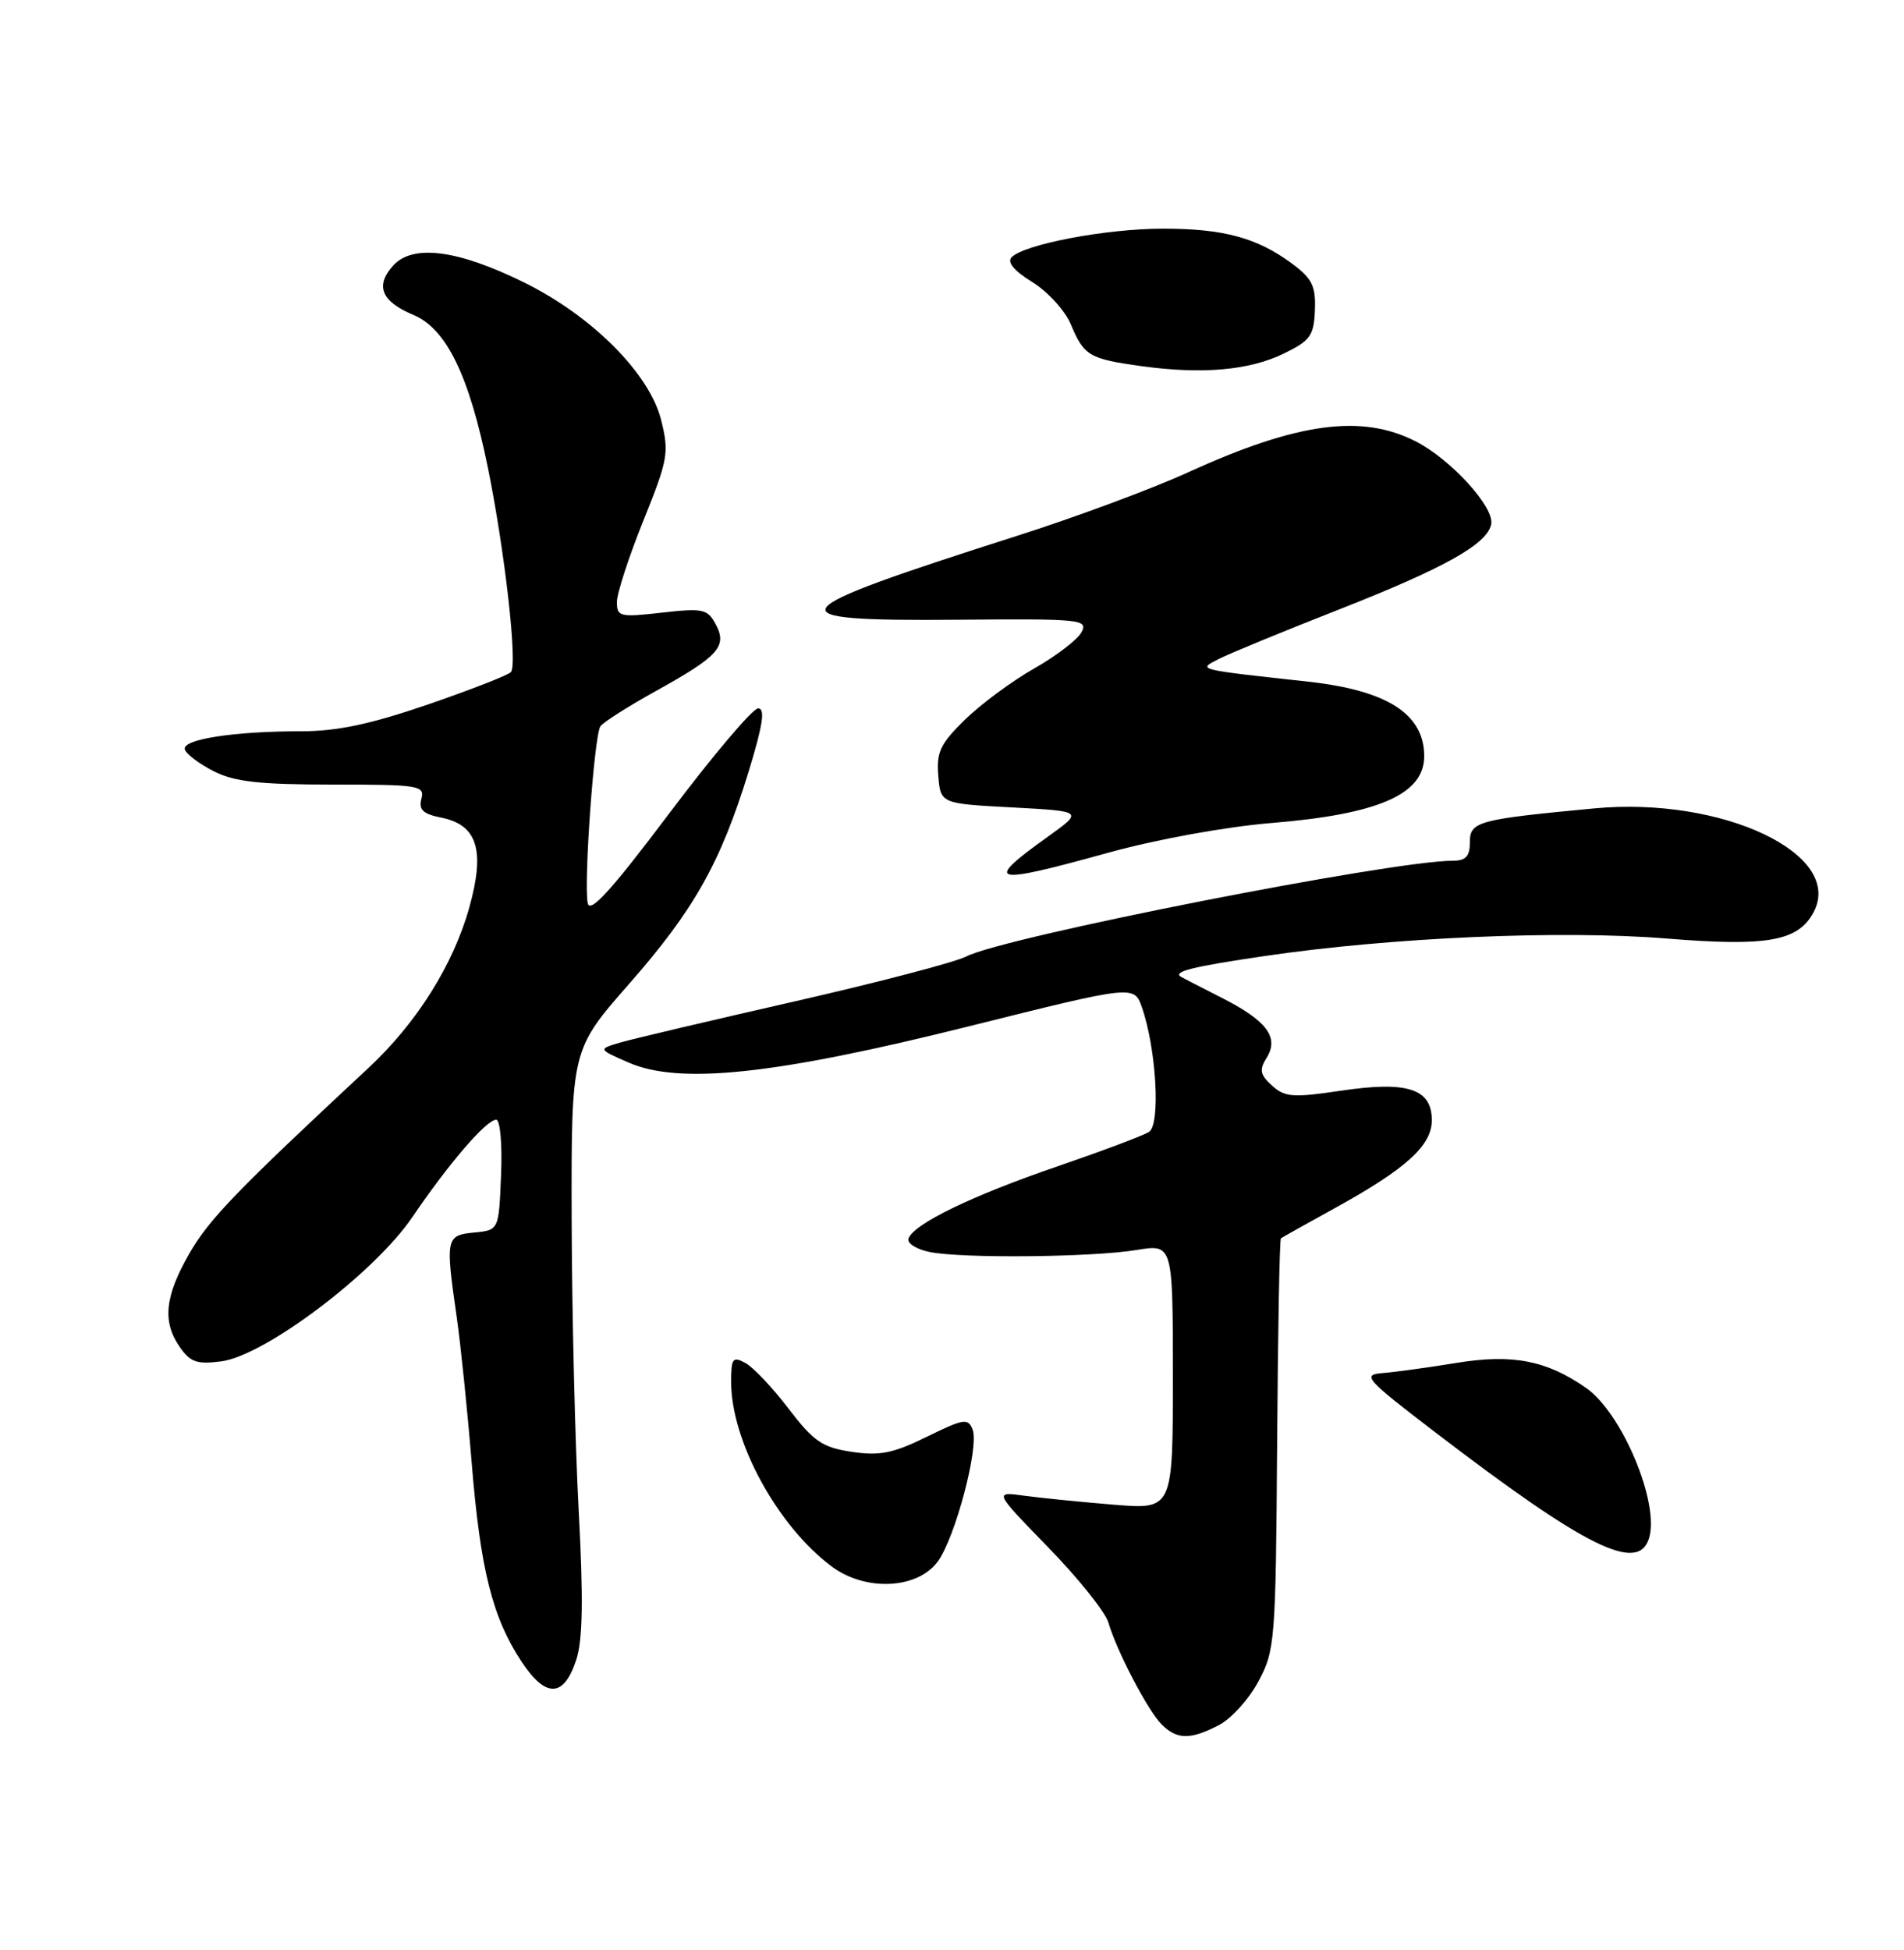 <?xml version="1.0" encoding="UTF-8" standalone="no"?>
<!DOCTYPE svg PUBLIC "-//W3C//DTD SVG 1.1//EN" "http://www.w3.org/Graphics/SVG/1.1/DTD/svg11.dtd" >
<svg xmlns="http://www.w3.org/2000/svg" xmlns:xlink="http://www.w3.org/1999/xlink" version="1.1" viewBox="0 0 250 256">
 <g >
 <path fill="currentColor"
d=" M 160.04 226.48 C 161.66 225.64 164.00 223.06 165.24 220.73 C 167.41 216.67 167.51 215.43 167.69 189.65 C 167.79 174.88 168.01 162.69 168.19 162.57 C 168.36 162.44 171.51 160.68 175.19 158.65 C 184.62 153.46 188.00 150.40 188.00 147.07 C 188.00 142.93 184.82 141.89 176.07 143.19 C 169.77 144.13 168.71 144.05 167.02 142.52 C 165.45 141.10 165.32 140.45 166.30 138.89 C 167.98 136.20 166.36 134.01 160.43 131.00 C 157.72 129.62 155.31 128.39 155.08 128.25 C 153.93 127.56 156.52 126.91 166.06 125.51 C 182.67 123.06 205.01 122.09 218.79 123.21 C 232.08 124.29 236.09 123.57 238.12 119.77 C 242.21 112.14 226.16 104.54 209.32 106.13 C 194.03 107.57 193.00 107.85 193.00 110.56 C 193.00 112.42 192.47 113.00 190.75 113.00 C 182.64 113.01 131.83 123.01 126.87 125.57 C 125.42 126.32 115.29 128.97 104.37 131.46 C 93.44 133.95 83.15 136.37 81.50 136.85 C 78.50 137.73 78.50 137.73 82.50 139.48 C 89.21 142.43 101.73 141.10 127.21 134.74 C 148.91 129.32 148.91 129.32 149.94 132.26 C 151.83 137.69 152.40 147.63 150.87 148.60 C 150.12 149.08 144.68 151.12 138.80 153.14 C 127.63 156.96 119.90 160.71 119.28 162.62 C 119.09 163.23 120.35 164.02 122.09 164.37 C 126.39 165.23 143.41 165.06 149.25 164.10 C 154.00 163.32 154.00 163.32 154.00 180.74 C 154.00 198.17 154.00 198.17 146.25 197.54 C 141.99 197.19 136.70 196.66 134.50 196.36 C 130.50 195.81 130.50 195.81 137.65 203.16 C 141.58 207.19 145.12 211.62 145.53 213.00 C 146.63 216.77 150.71 224.57 152.53 226.39 C 154.54 228.40 156.29 228.42 160.04 226.48 Z  M 75.67 217.89 C 76.52 215.30 76.61 209.92 75.98 198.24 C 75.51 189.40 75.09 172.19 75.06 159.99 C 75.01 137.82 75.01 137.82 82.61 129.16 C 91.15 119.43 94.62 113.26 98.31 101.25 C 100.18 95.13 100.50 93.00 99.54 93.00 C 98.83 93.00 93.59 99.19 87.90 106.75 C 80.27 116.89 77.45 119.99 77.17 118.57 C 76.63 115.89 78.02 96.56 78.83 95.36 C 79.20 94.82 82.47 92.74 86.10 90.73 C 94.38 86.14 95.53 84.86 93.97 81.95 C 92.90 79.95 92.30 79.82 86.90 80.43 C 81.39 81.06 81.00 80.96 81.00 79.04 C 81.00 77.90 82.57 73.09 84.48 68.34 C 87.73 60.28 87.88 59.42 86.80 55.11 C 85.26 49.02 77.73 41.47 68.79 37.07 C 60.09 32.78 54.19 32.03 51.63 34.86 C 49.22 37.52 50.07 39.58 54.29 41.35 C 58.62 43.16 61.61 49.31 64.08 61.50 C 66.31 72.52 67.97 87.24 67.09 88.23 C 66.74 88.63 61.84 90.54 56.21 92.48 C 48.69 95.06 44.28 96.00 39.62 96.00 C 30.70 96.00 23.86 97.06 24.27 98.39 C 24.46 99.00 26.17 100.29 28.06 101.25 C 30.77 102.63 34.06 103.00 43.66 103.00 C 55.01 103.00 55.78 103.12 55.33 104.86 C 54.95 106.30 55.54 106.86 57.93 107.34 C 62.67 108.28 63.72 111.60 61.63 119.10 C 59.53 126.64 54.72 134.31 48.35 140.23 C 31.08 156.31 27.48 160.03 24.90 164.50 C 21.62 170.19 21.28 173.53 23.64 176.89 C 25.00 178.84 25.90 179.14 29.08 178.72 C 34.83 177.94 49.16 167.13 54.14 159.79 C 58.94 152.72 63.87 147.00 65.15 147.00 C 65.67 147.00 65.96 150.18 65.79 154.25 C 65.50 161.50 65.50 161.50 62.25 161.81 C 58.54 162.17 58.47 162.54 59.98 173.00 C 60.49 176.57 61.37 185.12 61.93 192.00 C 63.07 206.04 64.65 212.36 68.49 218.16 C 71.67 222.97 74.04 222.88 75.67 217.89 Z  M 123.13 205.00 C 125.43 201.86 128.58 189.96 127.71 187.69 C 127.12 186.15 126.55 186.24 121.68 188.63 C 117.26 190.80 115.50 191.15 111.83 190.60 C 107.97 190.02 106.84 189.25 103.54 184.93 C 101.44 182.18 98.89 179.48 97.86 178.93 C 96.21 178.04 96.00 178.32 96.00 181.43 C 96.00 189.22 102.12 200.42 109.26 205.69 C 113.69 208.96 120.48 208.62 123.13 205.00 Z  M 216.51 201.98 C 217.96 197.40 213.02 185.56 208.28 182.23 C 203.10 178.60 198.59 177.72 191.22 178.93 C 187.53 179.53 183.17 180.13 181.55 180.26 C 178.79 180.48 179.25 181.00 188.55 188.11 C 208.20 203.14 215.06 206.55 216.51 201.98 Z  M 145.50 111.95 C 151.88 110.19 160.92 108.54 167.01 108.04 C 181.02 106.89 187.00 104.27 187.00 99.28 C 187.00 93.75 182.18 90.65 171.85 89.50 C 156.92 87.86 157.26 87.94 160.01 86.52 C 161.38 85.82 168.43 82.91 175.68 80.07 C 189.68 74.57 195.29 71.44 195.80 68.81 C 196.23 66.58 190.49 60.29 185.88 57.94 C 178.78 54.32 170.32 55.47 156.00 62.01 C 151.32 64.15 141.20 67.91 133.50 70.36 C 101.83 80.47 101.06 81.56 125.82 81.36 C 141.97 81.22 142.90 81.32 142.00 83.00 C 141.48 83.98 138.67 86.13 135.77 87.77 C 132.87 89.42 128.79 92.44 126.70 94.48 C 123.46 97.65 122.94 98.75 123.20 101.85 C 123.50 105.50 123.50 105.50 132.87 106.00 C 142.24 106.50 142.24 106.50 137.66 109.79 C 129.03 115.97 130.02 116.24 145.50 111.95 Z  M 168.58 46.41 C 172.05 44.72 172.52 44.07 172.65 40.73 C 172.78 37.56 172.29 36.57 169.65 34.61 C 165.05 31.20 160.59 30.00 152.60 30.02 C 145.22 30.03 134.54 32.06 132.84 33.76 C 132.19 34.41 133.12 35.53 135.54 37.03 C 137.57 38.28 139.85 40.78 140.60 42.58 C 142.32 46.71 143.02 47.12 149.89 48.07 C 157.88 49.17 164.06 48.62 168.58 46.41 Z "/>
</g>
</svg>